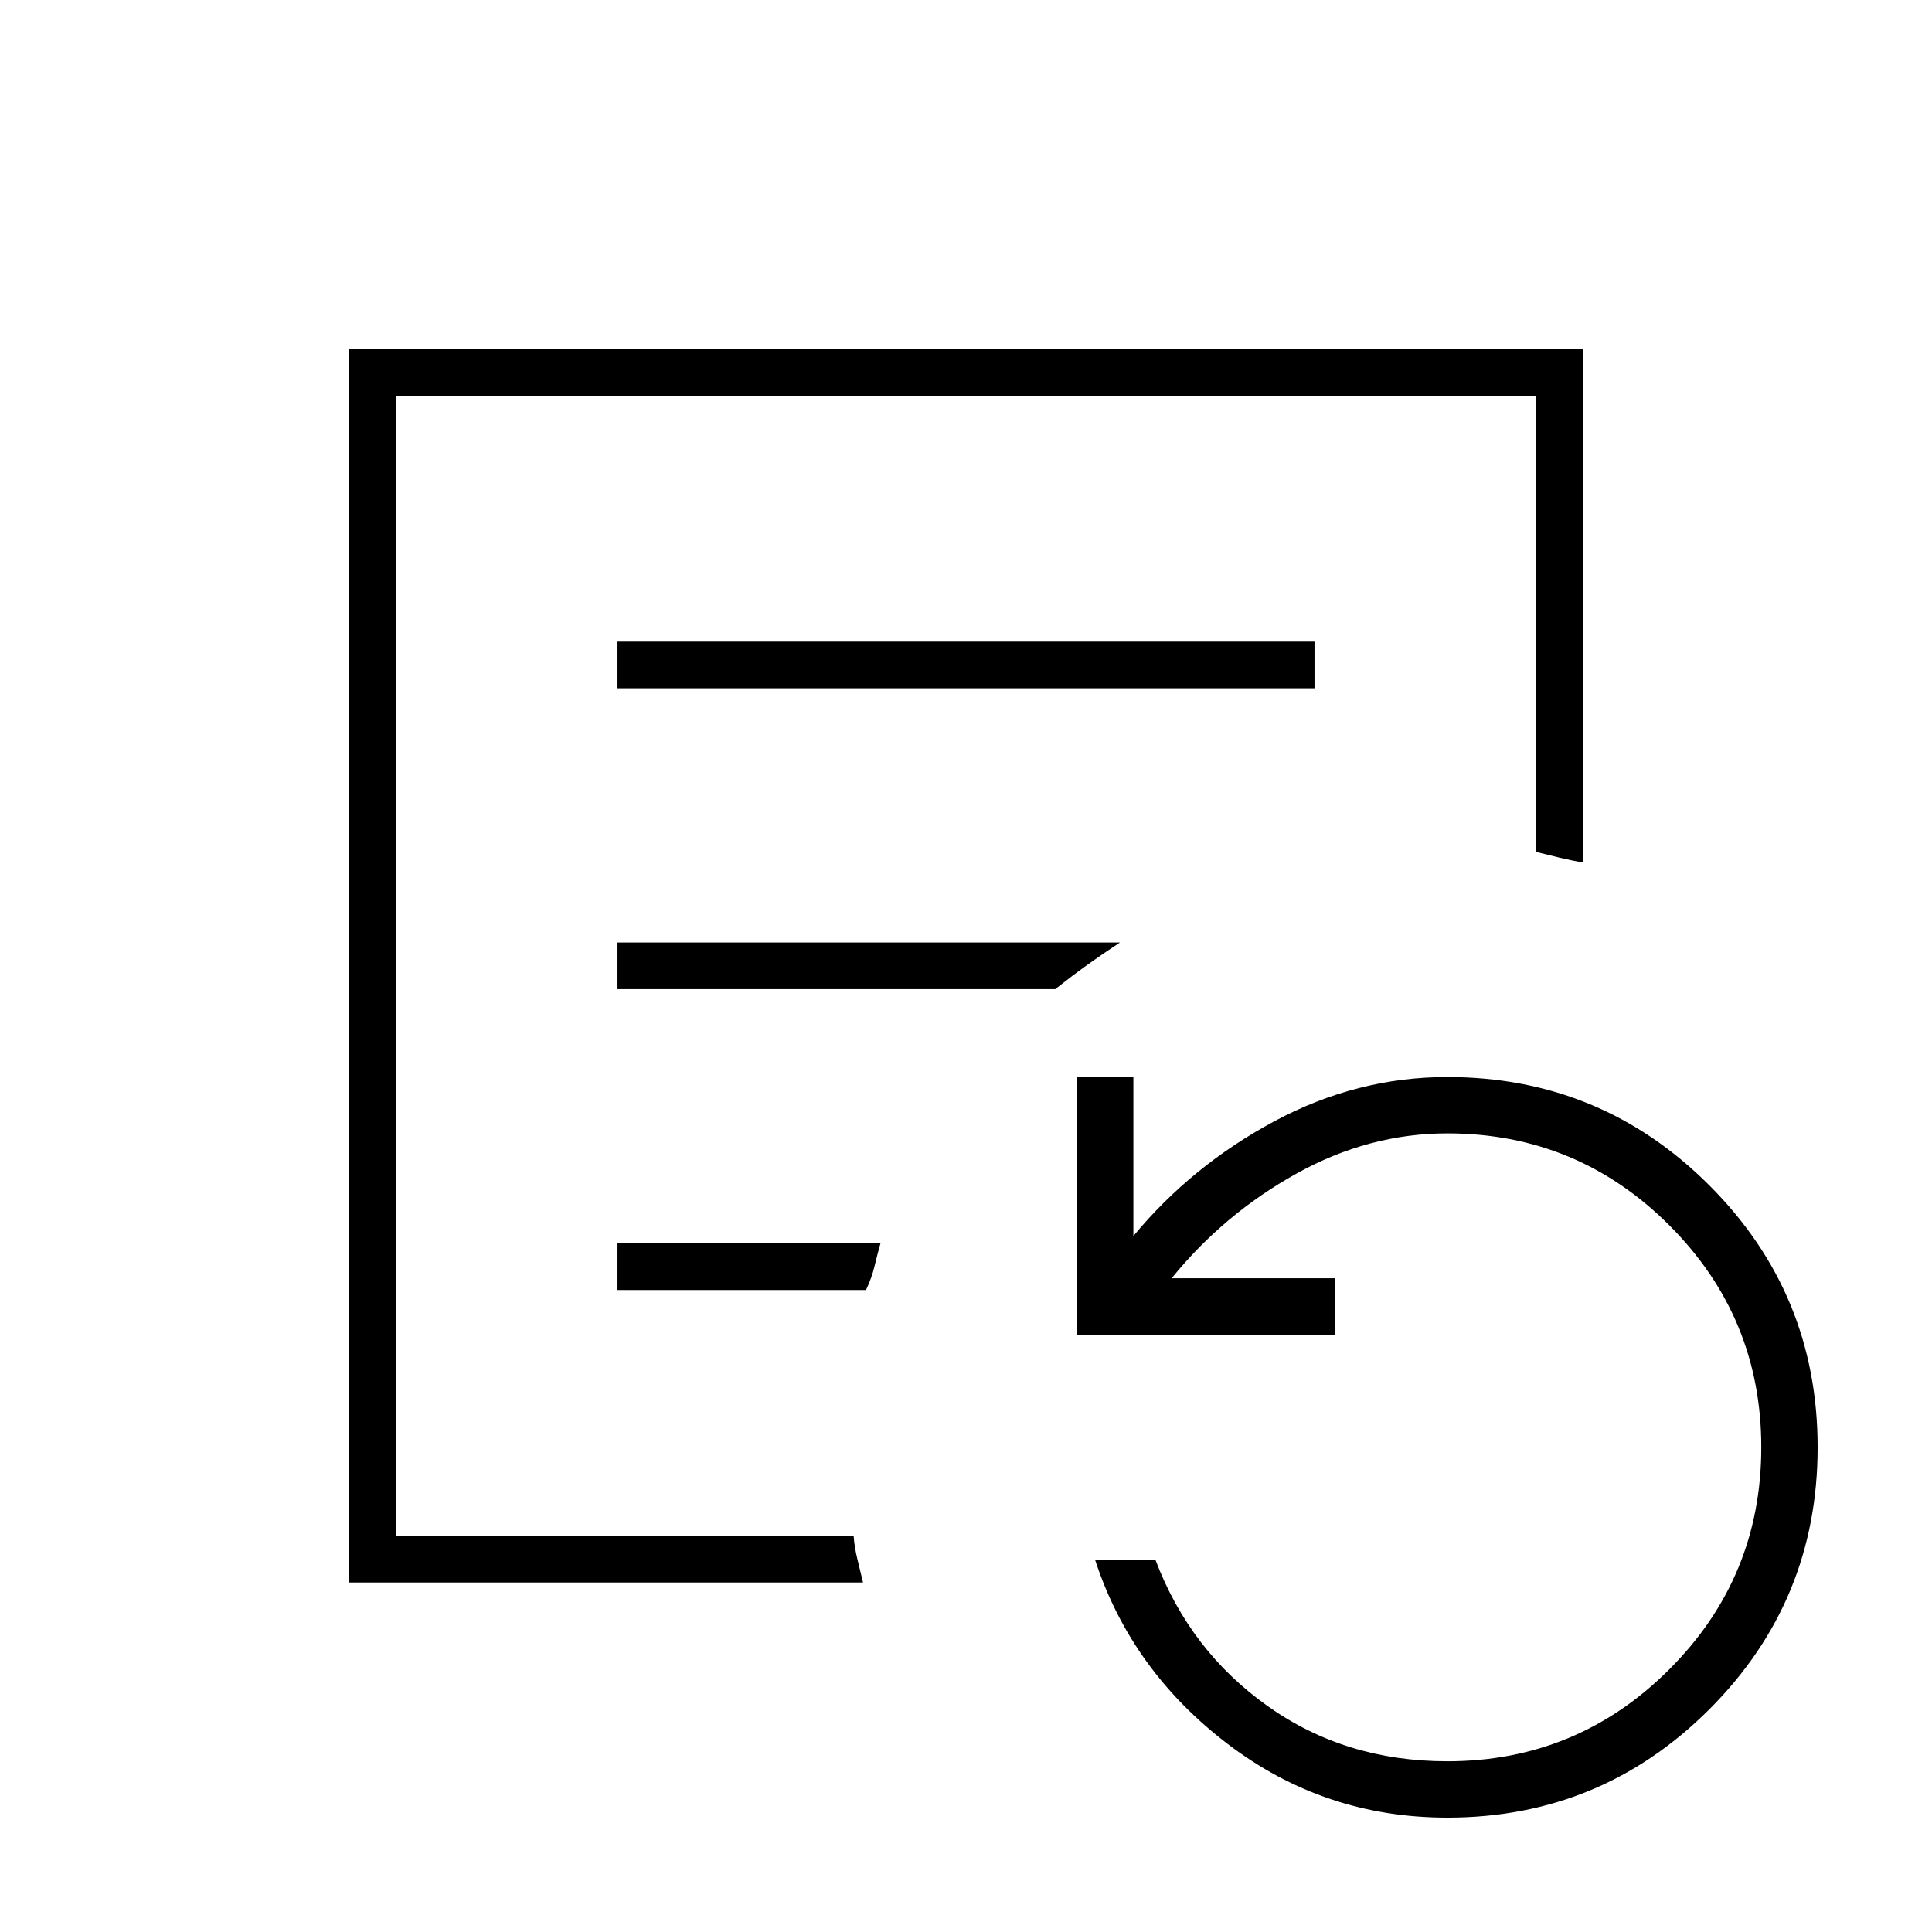 <svg xmlns="http://www.w3.org/2000/svg" height="40" viewBox="0 -960 960 960" width="40"><path d="M196.67-196.83v-566.5 566.5ZM306.83-618h346.34v-23.17H306.83V-618Zm0 149.5h217.5q8.03-6.36 15.77-11.93 7.73-5.57 16.4-11.24H306.83v23.17Zm0 149.5h123.48q2.86-6 4.24-11.84 1.38-5.84 2.95-11.33H306.83V-319ZM173.5-173.67V-786.5h613v255q-5.08-.78-11.43-2.3-6.36-1.52-11.74-2.87v-226.66H196.67v566.5h227.5q.34 5.25 1.85 11.5 1.5 6.26 2.81 11.66H173.5ZM719.17-56.83q-61 0-109-36.5t-66-91.5h30q17 45 55.61 72.5t89.39 27.5q64.63 0 110.31-45.69 45.69-45.68 45.69-110.31t-45.69-110.32q-45.68-45.68-110.31-45.68-39 0-75 20t-62 52h81v28h-128v-128h28v79q29-35 70-57t86-22q76.36 0 130.18 53.82 53.82 53.82 53.82 130.18 0 76.36-53.82 130.18-53.82 53.82-130.18 53.82Z"/></svg>
